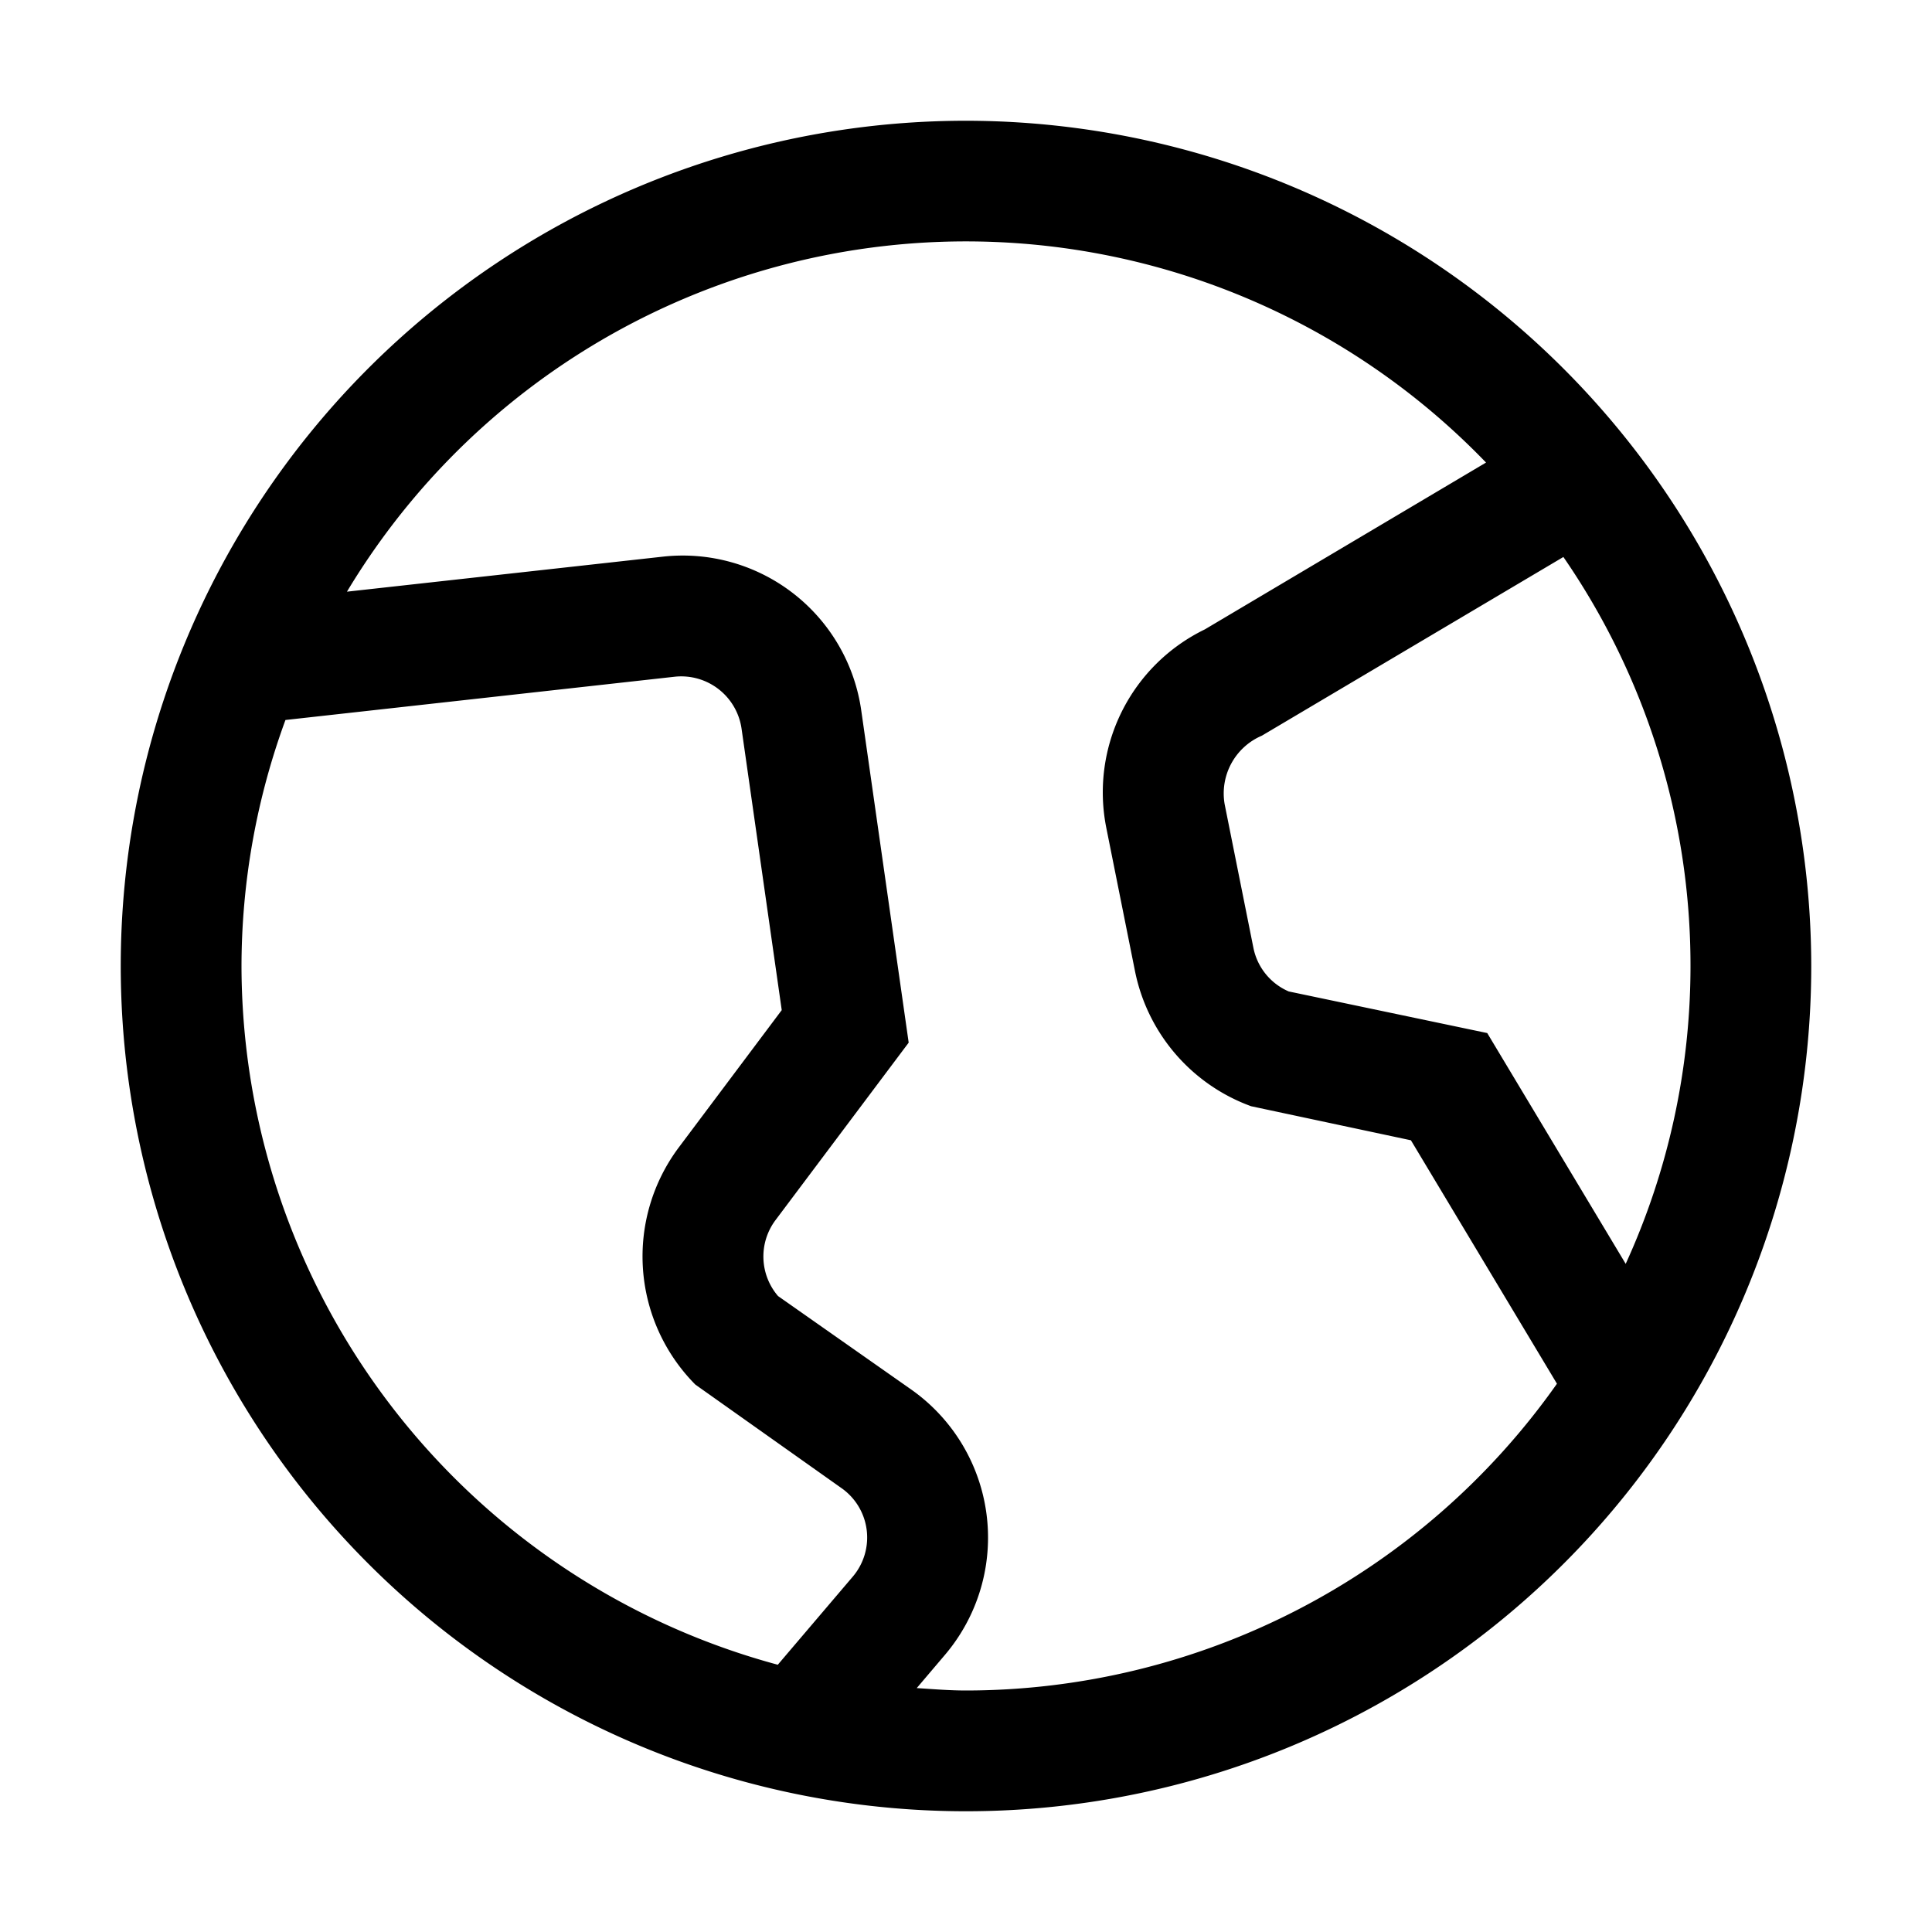<svg xmlns="http://www.w3.org/2000/svg" width="24" height="24"><path d="M12 1.5A10.5 10.5 0 1 0 22.5 12 10.51 10.51 0 0 0 12 1.5M21 12a8.9 8.9 0 0 1-.805 3.7l-1.72-2.867-2.466-.517a.75.75 0 0 1-.439-.543l-.357-1.783a.78.78 0 0 1 .462-.851l3.746-2.22A8.94 8.94 0 0 1 21 12M3 12a8.9 8.9 0 0 1 .546-3.056l4.84-.538a.757.757 0 0 1 .825.64l.5 3.502-1.282 1.71a2.26 2.26 0 0 0 .209 2.942l1.814 1.285a.75.75 0 0 1 .142 1.1l-.932 1.095A9.005 9.005 0 0 1 3 12m9 9c-.207 0-.409-.017-.612-.03l.35-.412a2.25 2.25 0 0 0-.423-3.3L9.665 16.1a.754.754 0 0 1-.033-.941l1.656-2.207-.588-4.118a2.24 2.24 0 0 0-2.475-1.918L4.31 7.35a8.97 8.97 0 0 1 14.15-1.604l-3.494 2.073a2.25 2.25 0 0 0-1.223 2.465l.357 1.783a2.26 2.26 0 0 0 1.442 1.675l1.985.423 1.814 3.024A8.99 8.99 0 0 1 12 21"/></svg>